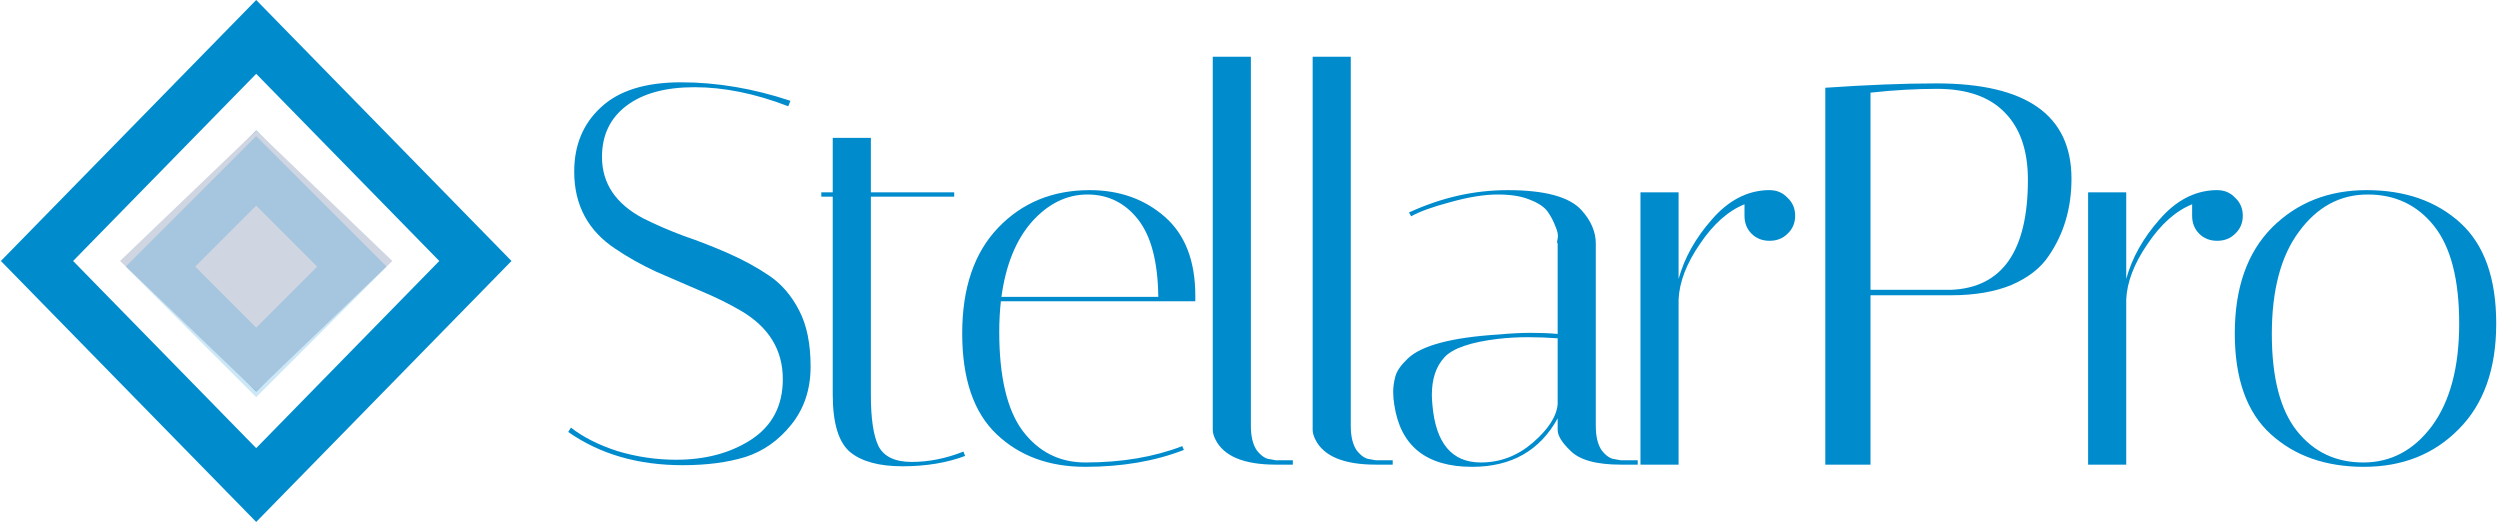 <svg width="182" height="38" viewBox="0 0 182 38" fill="none" xmlns="http://www.w3.org/2000/svg">
<path fill-rule="evenodd" clip-rule="evenodd" d="M31.98 18.999L18.651 32.625L5.321 18.999L18.651 5.374L31.98 18.999ZM18.651 0L37.237 18.999L18.651 37.998L0.064 18.999L18.651 0Z" fill="#008BCD"/>
<path fill-rule="evenodd" clip-rule="evenodd" d="M22.687 18.999L18.651 14.873L14.614 18.999L18.651 23.125L22.687 18.999ZM18.651 9.5L9.358 18.999L18.651 28.499L27.944 18.999L18.651 9.5Z" fill="#008BCD"/>
<path d="M8.738 18.999L18.651 28.499L28.564 18.999L18.651 9.5L8.738 18.999Z" fill="#D0D5E2"/>
<path d="M18.65 26.38L11.68 19.411L18.65 12.441L25.62 19.411L18.65 26.38Z" stroke="#008BCD" stroke-opacity="0.2" stroke-width="3.578"/>
<path d="M57.386 7.736C54.98 6.811 52.707 6.349 50.566 6.349C48.451 6.349 46.799 6.798 45.61 7.697C44.42 8.595 43.825 9.838 43.825 11.424C43.825 13.354 44.83 14.847 46.839 15.904C47.738 16.354 48.716 16.777 49.773 17.173C50.857 17.543 51.941 17.966 53.024 18.442C54.108 18.918 55.099 19.46 55.998 20.068C56.897 20.676 57.624 21.521 58.179 22.605C58.734 23.663 59.012 25.024 59.012 26.689C59.012 28.328 58.549 29.729 57.624 30.892C56.699 32.055 55.575 32.848 54.254 33.271C52.958 33.668 51.438 33.866 49.694 33.866C46.443 33.866 43.667 33.06 41.367 31.447L41.565 31.13C42.438 31.817 43.561 32.386 44.936 32.835C46.337 33.258 47.764 33.469 49.218 33.469C51.359 33.469 53.183 32.98 54.69 32.002C56.223 30.998 56.989 29.531 56.989 27.601C56.989 25.487 55.985 23.834 53.976 22.645C53.077 22.116 52.086 21.627 51.002 21.178C49.945 20.729 48.874 20.266 47.791 19.79C46.707 19.288 45.715 18.733 44.817 18.125C42.808 16.803 41.803 14.926 41.803 12.494C41.803 10.565 42.451 9.005 43.746 7.816C45.041 6.6 46.984 5.992 49.575 5.992C52.192 5.992 54.848 6.441 57.545 7.34L57.386 7.736Z" fill="#008BCD"/>
<path d="M59.791 14.318V14.001H60.623V10.036H63.399V14.001H69.466V14.318H63.399V28.751C63.399 30.469 63.584 31.712 63.954 32.478C64.35 33.245 65.157 33.628 66.373 33.628C67.615 33.628 68.871 33.377 70.139 32.875L70.258 33.192C68.937 33.694 67.417 33.945 65.699 33.945C64.007 33.945 62.738 33.602 61.892 32.914C61.046 32.201 60.623 30.8 60.623 28.712V14.318H59.791Z" fill="#008BCD"/>
<path d="M72.745 24.152C72.745 27.43 73.313 29.835 74.45 31.368C75.613 32.901 77.133 33.668 79.01 33.668C81.653 33.668 84.006 33.271 86.068 32.478L86.186 32.756C84.072 33.575 81.68 33.985 79.01 33.985C76.366 33.985 74.212 33.192 72.547 31.606C70.881 30.02 70.049 27.575 70.049 24.271C70.049 20.966 70.921 18.402 72.666 16.578C74.41 14.755 76.631 13.842 79.327 13.842C81.495 13.842 83.319 14.49 84.799 15.785C86.279 17.081 87.019 18.997 87.019 21.535C87.019 21.667 87.019 21.799 87.019 21.931H72.864C72.785 22.645 72.745 23.385 72.745 24.152ZM84.323 21.614C84.296 19.076 83.808 17.2 82.856 15.984C81.904 14.768 80.675 14.16 79.168 14.16C77.662 14.16 76.314 14.821 75.124 16.142C73.961 17.464 73.221 19.288 72.904 21.614H84.323Z" fill="#008BCD"/>
<path d="M92.888 33.826C90.562 33.826 89.095 33.218 88.487 32.002C88.355 31.738 88.289 31.5 88.289 31.289V4.128H91.064V31.011C91.064 31.778 91.21 32.373 91.501 32.795C91.818 33.192 92.135 33.404 92.452 33.43L92.888 33.509H94.118V33.826H92.888Z" fill="#008BCD"/>
<path d="M100.16 33.826C97.834 33.826 96.367 33.218 95.759 32.002C95.627 31.738 95.561 31.5 95.561 31.289V4.128H98.336V31.011C98.336 31.778 98.482 32.373 98.772 32.795C99.09 33.192 99.407 33.404 99.724 33.43L100.16 33.509H101.389V33.826H100.16Z" fill="#008BCD"/>
<path d="M117.998 33.826C116.2 33.826 114.971 33.483 114.31 32.795C113.702 32.214 113.398 31.712 113.398 31.289V30.456C112.103 32.809 110.028 33.985 107.173 33.985C103.842 33.985 101.952 32.478 101.503 29.465C101.45 29.148 101.424 28.83 101.424 28.513C101.424 28.17 101.477 27.799 101.582 27.403C101.688 27.006 101.992 26.57 102.494 26.095C103.499 25.143 105.706 24.561 109.116 24.35C109.962 24.271 110.742 24.231 111.455 24.231C112.169 24.231 112.817 24.257 113.398 24.31V17.728C113.345 17.702 113.345 17.583 113.398 17.371C113.451 17.134 113.398 16.843 113.24 16.499C113.107 16.129 112.922 15.772 112.685 15.429C112.447 15.085 112.024 14.794 111.416 14.556C110.808 14.292 110.015 14.16 109.037 14.16C108.059 14.16 106.909 14.345 105.587 14.715C104.292 15.059 103.34 15.402 102.732 15.746L102.574 15.468C104.926 14.384 107.318 13.842 109.75 13.842C112.473 13.842 114.271 14.332 115.143 15.31C115.83 16.076 116.174 16.882 116.174 17.728V31.011C116.174 31.778 116.319 32.373 116.61 32.795C116.927 33.192 117.244 33.404 117.562 33.43L117.998 33.509H119.227V33.826H117.998ZM107.807 33.668C109.208 33.668 110.464 33.192 111.574 32.24C112.711 31.262 113.319 30.324 113.398 29.425V24.628C112.685 24.575 111.958 24.548 111.217 24.548C110.504 24.548 109.79 24.588 109.076 24.667C107.067 24.905 105.759 25.354 105.151 26.015C104.543 26.676 104.239 27.588 104.239 28.751C104.239 28.963 104.252 29.201 104.279 29.465C104.517 32.267 105.693 33.668 107.807 33.668Z" fill="#008BCD"/>
<path d="M126.999 15.706V14.873C125.81 15.349 124.726 16.314 123.748 17.768C122.77 19.195 122.254 20.544 122.202 21.812V33.826H119.426V14.001H122.202V20.306C122.624 18.772 123.431 17.332 124.62 15.984C125.81 14.609 127.158 13.895 128.665 13.842H128.823C129.352 13.842 129.788 14.028 130.132 14.398C130.502 14.741 130.687 15.177 130.687 15.706C130.687 16.235 130.502 16.671 130.132 17.015C129.788 17.358 129.352 17.53 128.823 17.53C128.295 17.53 127.858 17.358 127.515 17.015C127.171 16.671 126.999 16.235 126.999 15.706Z" fill="#008BCD"/>
<path d="M132.882 6.388C135.949 6.177 138.645 6.071 140.971 6.071C147.527 6.071 150.804 8.384 150.804 13.01C150.804 15.151 150.249 17.028 149.139 18.64C148.558 19.513 147.659 20.213 146.443 20.742C145.227 21.244 143.76 21.495 142.042 21.495H136.173V33.826H132.882V6.388ZM141.011 6.468C139.478 6.468 137.865 6.56 136.173 6.745V21.099H142.042C145.769 20.94 147.632 18.27 147.632 13.089C147.632 10.975 147.077 9.349 145.967 8.212C144.857 7.049 143.205 6.468 141.011 6.468Z" fill="#008BCD"/>
<path d="M159.587 15.706V14.873C158.398 15.349 157.314 16.314 156.336 17.768C155.358 19.195 154.842 20.544 154.789 21.812V33.826H152.014V14.001H154.789V20.306C155.212 18.772 156.018 17.332 157.208 15.984C158.398 14.609 159.746 13.895 161.252 13.842H161.411C161.94 13.842 162.376 14.028 162.719 14.398C163.089 14.741 163.275 15.177 163.275 15.706C163.275 16.235 163.089 16.671 162.719 17.015C162.376 17.358 161.94 17.53 161.411 17.53C160.882 17.53 160.446 17.358 160.102 17.015C159.759 16.671 159.587 16.235 159.587 15.706Z" fill="#008BCD"/>
<path d="M172.09 33.985C169.315 33.985 167.055 33.192 165.31 31.606C163.565 30.02 162.693 27.575 162.693 24.271C162.693 20.966 163.592 18.402 165.389 16.578C167.213 14.755 169.513 13.842 172.289 13.842C175.09 13.842 177.364 14.636 179.108 16.222C180.853 17.808 181.725 20.253 181.725 23.557C181.725 26.861 180.813 29.425 178.989 31.249C177.192 33.073 174.892 33.985 172.09 33.985ZM172.368 14.16C170.359 14.16 168.694 15.059 167.372 16.856C166.05 18.627 165.389 21.112 165.389 24.31C165.389 27.482 165.997 29.835 167.213 31.368C168.429 32.901 170.042 33.668 172.051 33.668C174.06 33.668 175.725 32.782 177.047 31.011C178.368 29.214 179.029 26.729 179.029 23.557C179.029 20.358 178.421 17.993 177.205 16.459C175.989 14.926 174.377 14.16 172.368 14.16Z" fill="#008BCD"/>
</svg>
